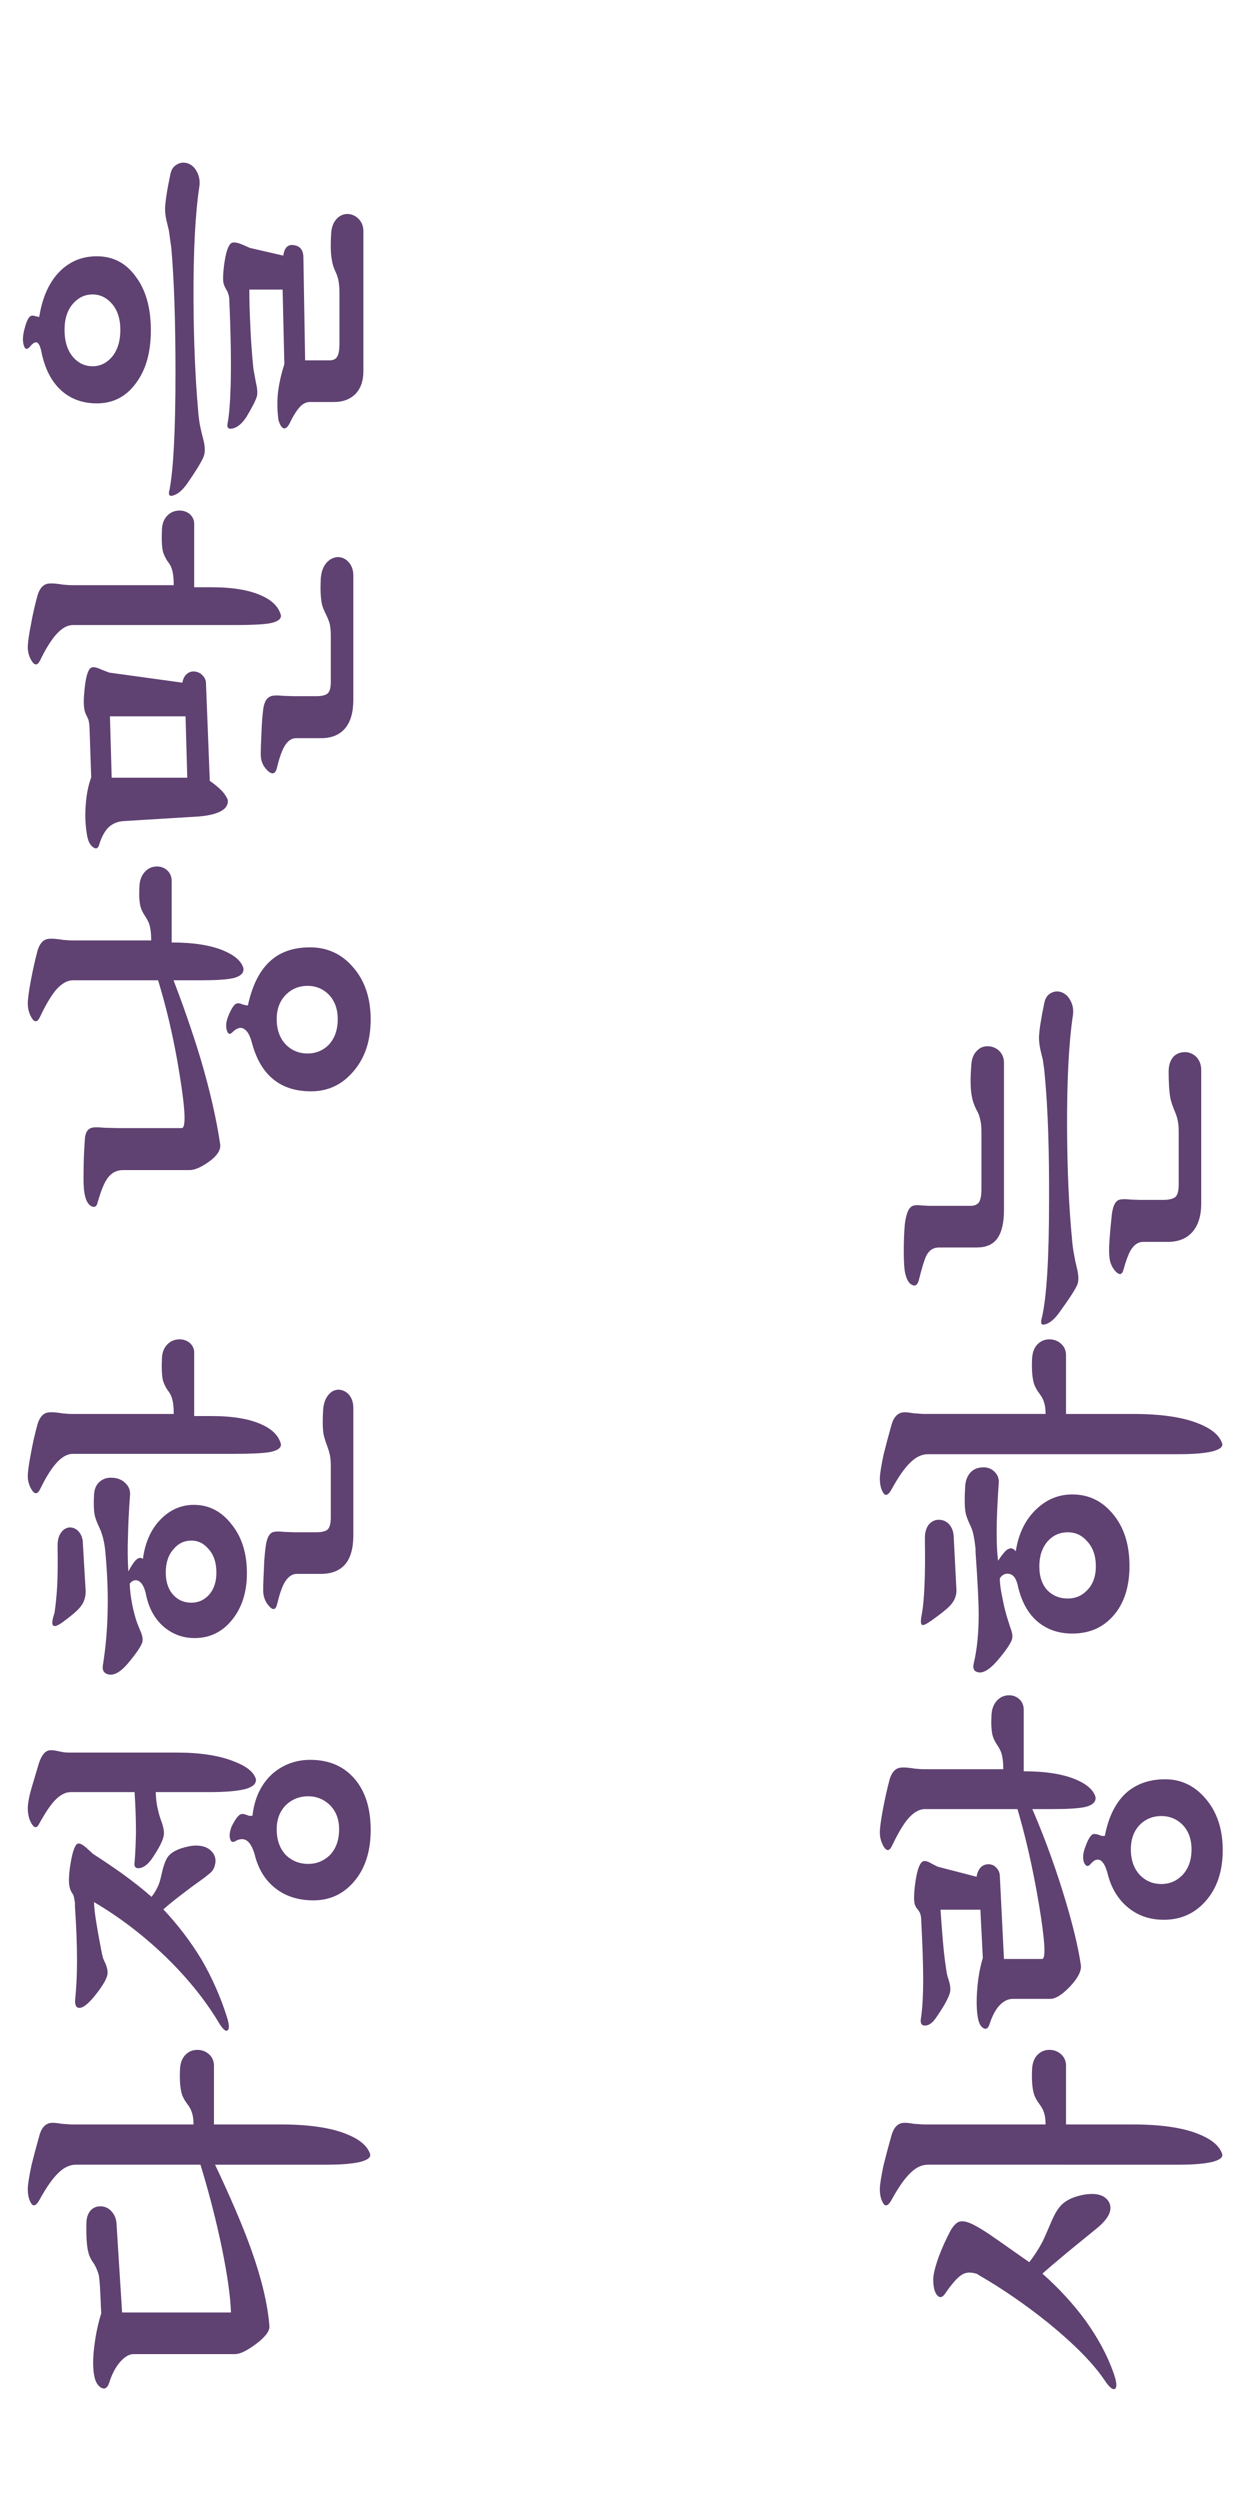 <?xml version="1.0" encoding="utf-8"?>
<!-- Generator: Adobe Illustrator 16.0.0, SVG Export Plug-In . SVG Version: 6.00 Build 0)  -->
<!DOCTYPE svg PUBLIC "-//W3C//DTD SVG 1.1//EN" "http://www.w3.org/Graphics/SVG/1.1/DTD/svg11.dtd">
<svg version="1.1" id="Layer_1" xmlns="http://www.w3.org/2000/svg" xmlns:xlink="http://www.w3.org/1999/xlink" x="0px" y="0px"
	 width="117px" height="235px" viewBox="0 0 117 235" enable-background="new 0 0 117 235" xml:space="preserve">
<g>
	<path fill="#5F4172" d="M5.547,204.185c-0.565,0.521-1.174,1.381-1.826,2.576c-0.326,0.587-0.599,0.685-0.815,0.293
		c-0.196-0.326-0.293-0.761-0.293-1.305c0-0.391,0.119-1.151,0.359-2.282c0.217-0.869,0.467-1.804,0.75-2.805
		c0.173-0.587,0.457-0.945,0.848-1.075c0.217-0.087,0.62-0.076,1.207,0.032l0.913,0.065H18.2c0-0.5-0.065-0.913-0.196-1.239
		c-0.065-0.195-0.196-0.424-0.391-0.685c-0.261-0.348-0.436-0.674-0.522-0.979c-0.152-0.543-0.207-1.293-0.163-2.25
		c0.021-0.608,0.196-1.076,0.522-1.402c0.304-0.304,0.673-0.456,1.108-0.456c0.413,0,0.771,0.13,1.076,0.391
		c0.326,0.283,0.489,0.652,0.489,1.109v5.511h6.293c2.652,0,4.716,0.305,6.195,0.913c1.195,0.479,1.924,1.087,2.185,1.826
		c0.13,0.325-0.175,0.587-0.913,0.782c-0.741,0.175-1.784,0.261-3.13,0.261H7.146C6.58,203.467,6.047,203.707,5.547,204.185z
		 M23.645,211.488c0.979,2.762,1.543,5.152,1.696,7.174c0.021,0.457-0.403,1.011-1.272,1.663c-0.848,0.631-1.5,0.945-1.957,0.945
		h-9.554c-0.413,0-0.837,0.251-1.271,0.75c-0.436,0.501-0.783,1.175-1.043,2.022c-0.175,0.456-0.436,0.576-0.783,0.358
		c-0.305-0.217-0.5-0.564-0.587-1.044c-0.152-0.717-0.152-1.673,0-2.869c0.13-1.064,0.347-2.087,0.652-3.065l-0.033-0.521
		c-0.022-0.608-0.044-1.087-0.065-1.435c-0.022-0.587-0.065-1.119-0.13-1.598c-0.087-0.305-0.185-0.565-0.293-0.783
		c-0.065-0.151-0.163-0.314-0.293-0.488c-0.218-0.326-0.358-0.652-0.424-0.979c-0.13-0.543-0.185-1.413-0.163-2.608
		c0-0.543,0.141-0.967,0.424-1.272c0.261-0.261,0.587-0.38,0.979-0.358c0.369,0.022,0.685,0.175,0.945,0.456
		c0.304,0.326,0.467,0.729,0.489,1.207l0.522,8.315h10.239c-0.044-1.456-0.326-3.468-0.848-6.033
		c-0.566-2.739-1.283-5.499-2.152-8.282h1.304C21.634,206.413,22.84,209.228,23.645,211.488z"/>
	<path fill="#5F4172" d="M5.156,169.229c-0.414,0.436-0.902,1.163-1.467,2.185c-0.218,0.436-0.457,0.436-0.717,0
		c-0.24-0.392-0.359-0.881-0.359-1.468c0-0.304,0.065-0.738,0.196-1.304c0.086-0.348,0.249-0.913,0.489-1.696l0.359-1.206
		c0.217-0.652,0.489-1.044,0.815-1.174c0.195-0.087,0.532-0.076,1.011,0.032c0.195,0.044,0.347,0.077,0.457,0.098
		c0.195,0.022,0.38,0.033,0.554,0.033h10.108c2.239,0,4.054,0.282,5.446,0.848c1.174,0.456,1.847,1.011,2.021,1.663
		c0.043,0.413-0.283,0.717-0.978,0.913c-0.739,0.195-1.87,0.293-3.391,0.293h-5.055c0.021,0.652,0.098,1.229,0.229,1.729
		c0.065,0.305,0.173,0.664,0.326,1.076c0.195,0.565,0.261,1,0.195,1.305c-0.087,0.479-0.457,1.195-1.108,2.151
		c-0.37,0.522-0.75,0.815-1.141,0.881c-0.392,0.065-0.555-0.119-0.489-0.555c0.065-0.717,0.108-1.651,0.13-2.804
		c0-1.218-0.044-2.479-0.13-3.783h-6C6.156,168.445,5.656,168.706,5.156,169.229z M6.917,178.163
		c-0.044-0.087-0.109-0.196-0.195-0.326c-0.109-0.195-0.175-0.392-0.196-0.587c-0.065-0.326-0.055-0.858,0.033-1.598
		c0.195-1.391,0.434-2.174,0.717-2.348c0.196-0.108,0.554,0.087,1.076,0.587l0.391,0.358c0.913,0.587,1.814,1.196,2.707,1.826
		c1.108,0.805,2.043,1.544,2.804,2.217c0.304-0.391,0.543-0.814,0.717-1.271c0.086-0.261,0.184-0.641,0.293-1.142
		c0.174-0.717,0.38-1.206,0.62-1.467c0.392-0.435,1.097-0.738,2.12-0.913c0.5-0.065,0.946-0.021,1.337,0.13
		c0.347,0.153,0.608,0.381,0.783,0.686c0.151,0.305,0.184,0.619,0.098,0.945c-0.065,0.348-0.24,0.631-0.521,0.848L19.21,176.5
		c-0.913,0.652-1.577,1.142-1.989,1.467c-0.696,0.522-1.316,1.022-1.858,1.5c1.391,1.479,2.597,3.065,3.619,4.761
		c0.979,1.696,1.761,3.469,2.348,5.315c0.239,0.739,0.261,1.174,0.065,1.305c-0.195,0.13-0.511-0.185-0.945-0.946
		c-1.283-2.087-2.924-4.097-4.924-6.032c-2.087-1.999-4.316-3.695-6.685-5.087c0.021,0.566,0.098,1.229,0.229,1.989
		c0.065,0.436,0.173,1.055,0.326,1.858l0.13,0.686c0.043,0.239,0.098,0.479,0.163,0.717c0.043,0.131,0.119,0.305,0.228,0.521
		c0.196,0.479,0.25,0.859,0.163,1.142c-0.109,0.436-0.521,1.099-1.239,1.989c-0.587,0.696-1.043,1.043-1.369,1.043
		c-0.326,0-0.457-0.293-0.392-0.88c0.108-1.108,0.163-2.315,0.163-3.62c0-1.435-0.065-3.118-0.196-5.054v-0.358
		C7.003,178.554,6.96,178.338,6.917,178.163z M22.569,170.565c0.131-0.087,0.315-0.087,0.555,0c0.108,0.044,0.195,0.076,0.261,0.098
		c0.108,0.021,0.228,0.021,0.359,0c0.195-1.695,0.836-3.021,1.924-3.979c0.999-0.848,2.173-1.271,3.521-1.271
		c1.738,0,3.119,0.587,4.141,1.761c1.021,1.174,1.533,2.783,1.533,4.826c0,2.044-0.533,3.674-1.598,4.892
		c-1.001,1.152-2.262,1.728-3.783,1.728c-1.37,0-2.522-0.347-3.457-1.043c-1.043-0.761-1.74-1.869-2.087-3.326
		c-0.195-0.63-0.435-1.044-0.717-1.239c-0.283-0.195-0.62-0.195-1.011,0c-0.283,0.195-0.468,0.152-0.554-0.131
		c-0.109-0.304-0.065-0.705,0.13-1.206C22.09,171.065,22.352,170.695,22.569,170.565z M26.938,174.413
		c0.565,0.521,1.25,0.782,2.054,0.782c0.761,0,1.423-0.261,1.989-0.782c0.608-0.608,0.913-1.435,0.913-2.479
		c0-0.956-0.305-1.729-0.913-2.315c-0.566-0.521-1.229-0.782-1.989-0.782c-0.805,0-1.489,0.261-2.054,0.782
		c-0.609,0.587-0.913,1.359-0.913,2.315C26.025,172.979,26.33,173.805,26.938,174.413z"/>
	<path fill="#5F4172" d="M5.287,137.533c-0.5,0.565-1.011,1.392-1.533,2.478c-0.24,0.457-0.5,0.457-0.782,0
		c-0.24-0.391-0.359-0.814-0.359-1.271c0-0.412,0.098-1.119,0.293-2.119c0.151-0.869,0.359-1.782,0.62-2.739
		c0.173-0.587,0.445-0.945,0.815-1.076c0.239-0.086,0.663-0.086,1.272,0c0.239,0.044,0.424,0.065,0.554,0.065
		c0.196,0.021,0.392,0.032,0.587,0.032h9.587c0-0.673-0.065-1.194-0.196-1.564c-0.065-0.217-0.195-0.445-0.391-0.686
		c-0.196-0.304-0.337-0.598-0.424-0.88c-0.109-0.457-0.142-1.163-0.098-2.12c0.021-0.543,0.195-0.978,0.521-1.304
		c0.282-0.282,0.63-0.435,1.043-0.457c0.369-0.021,0.706,0.077,1.011,0.294c0.304,0.261,0.457,0.576,0.457,0.945v5.968h1.63
		c2.022,0,3.608,0.272,4.761,0.814c0.957,0.436,1.543,1.033,1.761,1.794c0.065,0.37-0.283,0.631-1.043,0.782
		c-0.652,0.109-1.75,0.163-3.293,0.163H6.852C6.33,136.652,5.809,136.946,5.287,137.533z M5.743,144.055
		c0.217-0.304,0.489-0.467,0.815-0.489c0.326,0,0.608,0.131,0.848,0.392c0.261,0.305,0.391,0.696,0.391,1.174l0.261,4.435
		c0,0.587-0.175,1.088-0.522,1.5c-0.283,0.348-0.859,0.837-1.728,1.468c-0.479,0.325-0.762,0.391-0.848,0.195
		c-0.087-0.174-0.032-0.543,0.163-1.108c0.108-0.674,0.196-1.554,0.261-2.642c0.043-1.044,0.054-2.141,0.033-3.293v-0.262
		C5.395,144.837,5.503,144.381,5.743,144.055z M9.591,144.218c-0.065-0.217-0.174-0.489-0.326-0.815
		c-0.174-0.369-0.293-0.695-0.358-0.979c-0.087-0.456-0.109-1.086-0.065-1.891c0.021-0.587,0.217-1.021,0.587-1.305
		c0.326-0.261,0.718-0.369,1.174-0.326c0.457,0.022,0.836,0.175,1.141,0.457c0.347,0.305,0.51,0.674,0.489,1.108
		c-0.109,1.5-0.175,2.805-0.196,3.913c-0.044,1.174-0.033,2.282,0.033,3.326c0.282-0.522,0.51-0.869,0.685-1.044
		c0.261-0.261,0.489-0.304,0.685-0.13c0.216-1.631,0.815-2.913,1.793-3.848c0.869-0.826,1.869-1.239,3-1.239
		c1.391,0,2.554,0.587,3.489,1.761c1,1.195,1.5,2.75,1.5,4.663c0,1.805-0.479,3.282-1.435,4.435
		c-0.913,1.108-2.077,1.663-3.489,1.663c-1.065,0-2.011-0.337-2.837-1.011c-0.913-0.761-1.5-1.837-1.761-3.229
		c-0.153-0.608-0.381-0.989-0.685-1.142c-0.283-0.13-0.554-0.043-0.815,0.261c0.021,0.632,0.098,1.272,0.228,1.924
		c0.13,0.675,0.293,1.283,0.489,1.826l0.293,0.718c0.196,0.436,0.25,0.794,0.163,1.076c-0.13,0.392-0.587,1.055-1.37,1.989
		c-0.674,0.782-1.271,1.12-1.793,1.011c-0.457-0.108-0.631-0.424-0.521-0.946c0.239-1.521,0.379-3.053,0.424-4.598
		c0.065-1.912-0.012-3.988-0.229-6.228C9.819,145.077,9.721,144.609,9.591,144.218z M16.341,149.957
		c0.435,0.456,0.989,0.685,1.663,0.685c0.63,0,1.163-0.229,1.598-0.685c0.5-0.522,0.75-1.239,0.75-2.152
		c0-0.935-0.25-1.674-0.75-2.218c-0.435-0.521-0.968-0.782-1.598-0.782c-0.674,0-1.229,0.261-1.663,0.782
		c-0.5,0.544-0.75,1.283-0.75,2.218C15.591,148.718,15.84,149.435,16.341,149.957z M26.743,148.783
		c-0.24,0.435-0.468,1.108-0.685,2.021c-0.13,0.521-0.381,0.576-0.75,0.163c-0.37-0.412-0.554-0.901-0.554-1.468
		c0-0.543,0.021-1.206,0.065-1.989c0.021-0.76,0.076-1.455,0.163-2.087c0.086-0.738,0.282-1.194,0.587-1.369
		c0.196-0.108,0.587-0.131,1.174-0.065l0.913,0.033h2.087c0.522,0,0.88-0.087,1.076-0.262c0.196-0.195,0.293-0.575,0.293-1.141
		v-4.892c0-0.456-0.044-0.836-0.13-1.142c-0.044-0.195-0.121-0.434-0.228-0.717c-0.153-0.412-0.261-0.771-0.326-1.076
		c-0.087-0.565-0.098-1.337-0.033-2.315c0.043-0.587,0.217-1.054,0.522-1.402c0.261-0.304,0.575-0.456,0.945-0.456
		c0.368,0.022,0.685,0.175,0.946,0.456c0.282,0.326,0.424,0.75,0.424,1.272v11.967c0,1.218-0.261,2.131-0.783,2.739
		c-0.521,0.587-1.271,0.88-2.25,0.88h-2.282C27.46,147.935,27.069,148.218,26.743,148.783z"/>
	<path fill="#5F4172" d="M5.287,93.023c-0.479,0.565-0.99,1.424-1.533,2.576c-0.24,0.501-0.5,0.522-0.782,0.065
		c-0.24-0.413-0.359-0.858-0.359-1.337c0-0.413,0.098-1.142,0.293-2.185c0.174-0.935,0.38-1.859,0.62-2.772
		c0.173-0.587,0.445-0.946,0.815-1.076c0.239-0.086,0.663-0.086,1.272,0c0.239,0.044,0.424,0.065,0.554,0.065
		c0.196,0.022,0.392,0.033,0.587,0.033h7.467c0-0.652-0.065-1.174-0.195-1.565c-0.087-0.239-0.229-0.5-0.424-0.783
		c-0.195-0.304-0.326-0.587-0.391-0.848c-0.109-0.435-0.142-1.054-0.098-1.859c0.021-0.587,0.195-1.054,0.521-1.402
		c0.282-0.304,0.63-0.467,1.043-0.489c0.392-0.021,0.728,0.087,1.011,0.326c0.304,0.261,0.457,0.609,0.457,1.043v5.771
		c2.065,0,3.706,0.261,4.924,0.783c1.021,0.436,1.631,0.978,1.826,1.63c0.065,0.457-0.261,0.772-0.978,0.946
		c-0.609,0.13-1.609,0.196-3,0.196H6.852C6.33,92.143,5.809,92.436,5.287,93.023z M18.884,99.577
		c0.869,2.957,1.478,5.62,1.826,7.989c0.065,0.544-0.305,1.098-1.109,1.663c-0.717,0.5-1.304,0.75-1.761,0.75H11.58
		c-0.631,0-1.131,0.272-1.5,0.815c-0.305,0.435-0.609,1.196-0.913,2.282c-0.087,0.348-0.283,0.446-0.587,0.293
		c-0.326-0.173-0.544-0.608-0.652-1.304c-0.065-0.413-0.087-1.109-0.065-2.087c0-0.848,0.043-1.869,0.13-3.065
		c0.065-0.478,0.25-0.771,0.554-0.881c0.196-0.086,0.608-0.098,1.239-0.032l1.272,0.032h6.032c0.413,0,0.347-1.673-0.196-5.021
		c-0.543-3.412-1.293-6.608-2.25-9.587h1.402C17.156,94.273,18.102,96.99,18.884,99.577z M22.178,94.36
		c0.151-0.086,0.347-0.076,0.587,0.032c0.108,0.044,0.196,0.065,0.261,0.065c0.086,0.044,0.185,0.055,0.293,0.033
		c0.413-1.913,1.13-3.314,2.152-4.207c0.934-0.826,2.163-1.239,3.685-1.239c1.63,0,2.977,0.62,4.043,1.859
		c1.109,1.261,1.663,2.902,1.663,4.924c0,2.043-0.566,3.696-1.696,4.957c-1.043,1.196-2.348,1.793-3.913,1.793
		c-1.37,0-2.5-0.337-3.392-1.011c-1-0.738-1.717-1.902-2.152-3.489c-0.175-0.695-0.414-1.142-0.717-1.337
		c-0.326-0.239-0.707-0.141-1.142,0.293c-0.24,0.24-0.413,0.174-0.521-0.196c-0.109-0.369-0.065-0.804,0.13-1.304
		C21.721,94.881,21.96,94.49,22.178,94.36z M26.938,98.24c0.543,0.521,1.207,0.782,1.989,0.782c0.76,0,1.413-0.261,1.957-0.782
		c0.587-0.608,0.88-1.423,0.88-2.446c0-0.978-0.293-1.761-0.88-2.348c-0.544-0.522-1.196-0.783-1.957-0.783
		c-0.783,0-1.446,0.261-1.989,0.783c-0.609,0.587-0.913,1.37-0.913,2.348C26.025,96.817,26.33,97.632,26.938,98.24z"/>
	<path fill="#5F4172" d="M5.287,59.632c-0.5,0.565-1.011,1.392-1.533,2.478c-0.24,0.457-0.5,0.457-0.782,0
		c-0.24-0.391-0.359-0.815-0.359-1.271c0-0.413,0.098-1.119,0.293-2.12c0.151-0.869,0.359-1.782,0.62-2.739
		c0.173-0.587,0.445-0.946,0.815-1.076c0.239-0.087,0.663-0.087,1.272,0c0.239,0.043,0.424,0.065,0.554,0.065
		c0.196,0.022,0.392,0.033,0.587,0.033h9.587c0-0.674-0.065-1.195-0.196-1.565c-0.065-0.217-0.195-0.446-0.391-0.685
		c-0.196-0.304-0.337-0.598-0.424-0.88c-0.109-0.457-0.142-1.163-0.098-2.12c0.021-0.543,0.195-0.978,0.521-1.304
		c0.282-0.283,0.63-0.435,1.043-0.457c0.369-0.021,0.706,0.076,1.011,0.293c0.304,0.261,0.457,0.577,0.457,0.946v5.967h1.63
		c2.022,0,3.608,0.272,4.761,0.815c0.957,0.435,1.543,1.033,1.761,1.793c0.065,0.37-0.283,0.631-1.043,0.783
		c-0.652,0.109-1.75,0.163-3.293,0.163H6.852C6.33,58.752,5.809,59.045,5.287,59.632z M8.319,67.654
		c-0.044-0.108-0.098-0.228-0.163-0.358c-0.13-0.239-0.207-0.467-0.229-0.685c-0.065-0.348-0.065-0.869,0-1.565
		c0.108-1.261,0.304-2.011,0.587-2.25c0.173-0.152,0.532-0.098,1.076,0.163l0.685,0.261l6.88,0.946
		c0.065-0.392,0.217-0.674,0.457-0.848c0.216-0.173,0.467-0.239,0.75-0.195c0.282,0.043,0.51,0.163,0.685,0.358
		c0.217,0.218,0.326,0.468,0.326,0.75l0.358,9.163c0.457,0.326,0.804,0.609,1.043,0.848c0.304,0.305,0.522,0.62,0.652,0.946
		c0.043,0.457-0.185,0.815-0.685,1.076c-0.501,0.261-1.229,0.424-2.185,0.489l-6.945,0.424c-0.566,0.043-1.033,0.239-1.402,0.587
		c-0.37,0.37-0.664,0.913-0.88,1.63c-0.109,0.37-0.305,0.446-0.587,0.228c-0.305-0.217-0.5-0.652-0.587-1.304
		c-0.13-0.826-0.163-1.685-0.098-2.576c0.065-1.021,0.239-1.913,0.521-2.674l-0.163-4.793C8.395,68.035,8.362,67.828,8.319,67.654z
		 M10.504,73.1h7.109l-0.163-5.771h-7.109L10.504,73.1z M26.71,70.23c-0.24,0.435-0.468,1.109-0.685,2.022
		c-0.152,0.521-0.446,0.576-0.88,0.163c-0.413-0.413-0.62-0.902-0.62-1.468c0-0.543,0.021-1.217,0.065-2.021
		c0.021-0.761,0.076-1.511,0.163-2.25c0.086-0.652,0.304-1.054,0.652-1.207c0.217-0.108,0.63-0.13,1.239-0.065l0.946,0.032h2.152
		c0.522,0,0.88-0.087,1.076-0.261s0.293-0.532,0.293-1.076v-4.402c0-0.457-0.044-0.848-0.13-1.174
		c-0.065-0.195-0.163-0.434-0.293-0.717c-0.218-0.413-0.359-0.771-0.424-1.076c-0.109-0.565-0.142-1.337-0.098-2.315
		c0.043-0.652,0.228-1.163,0.554-1.533c0.303-0.326,0.652-0.5,1.043-0.521c0.391,0,0.727,0.152,1.011,0.457
		c0.303,0.326,0.457,0.75,0.457,1.271v11.674c0,1.196-0.261,2.098-0.783,2.707c-0.521,0.609-1.271,0.913-2.25,0.913h-2.348
		C27.395,69.382,27.014,69.665,26.71,70.23z"/>
	<path fill="#5F4172" d="M12.754,36.057c-0.913,1.239-2.131,1.858-3.652,1.858c-1.283,0-2.37-0.38-3.261-1.141
		c-0.978-0.848-1.63-2.097-1.956-3.75c-0.109-0.521-0.261-0.804-0.457-0.848c-0.175-0.021-0.381,0.12-0.62,0.424
		c-0.283,0.305-0.479,0.239-0.587-0.196c-0.109-0.413-0.077-0.923,0.098-1.532c0.151-0.609,0.326-0.989,0.521-1.142
		c0.131-0.087,0.304-0.087,0.522,0l0.326,0.065c0.304-1.913,0.978-3.369,2.021-4.37c0.934-0.891,2.065-1.337,3.392-1.337
		c1.521,0,2.739,0.63,3.652,1.891c0.956,1.261,1.435,2.946,1.435,5.055S13.71,34.817,12.754,36.057z M6.884,33.578
		c0.5,0.565,1.109,0.848,1.826,0.848c0.695,0,1.293-0.283,1.793-0.848c0.543-0.63,0.815-1.489,0.815-2.576
		c0-1.043-0.272-1.869-0.815-2.479c-0.5-0.565-1.098-0.848-1.793-0.848c-0.717,0-1.326,0.283-1.826,0.848
		c-0.543,0.609-0.815,1.435-0.815,2.479C6.069,32.089,6.341,32.948,6.884,33.578z M15.884,21.676
		c-0.044-0.173-0.098-0.402-0.163-0.685c-0.13-0.478-0.195-0.935-0.195-1.37c0.021-0.695,0.184-1.761,0.489-3.196
		c0.086-0.478,0.304-0.804,0.652-0.978c0.304-0.174,0.63-0.206,0.978-0.098c0.37,0.13,0.652,0.38,0.848,0.75
		c0.239,0.413,0.326,0.88,0.261,1.402c-0.391,2.565-0.576,6.142-0.554,10.728c0.021,3.826,0.163,7.239,0.424,10.239
		c0.043,0.63,0.119,1.207,0.228,1.728c0.065,0.305,0.152,0.664,0.261,1.076c0.173,0.674,0.195,1.196,0.065,1.565
		c-0.13,0.414-0.652,1.283-1.565,2.609c-0.436,0.609-0.859,0.978-1.272,1.109c-0.413,0.152-0.544-0.033-0.391-0.555
		c0.369-1.956,0.554-5.619,0.554-10.989c0-4.826-0.13-8.728-0.391-11.707l-0.098-0.685C15.971,22.274,15.928,21.959,15.884,21.676z
		 M21.428,27.513c-0.022-0.087-0.077-0.196-0.163-0.326c-0.13-0.217-0.218-0.434-0.261-0.652c-0.044-0.348-0.022-0.87,0.065-1.565
		c0.152-1.195,0.38-1.902,0.685-2.12c0.217-0.13,0.63-0.054,1.239,0.229l0.521,0.228l3.13,0.718
		c0.108-0.761,0.445-1.087,1.011-0.979c0.587,0.087,0.88,0.479,0.88,1.174l0.163,9.652h2.283c0.347,0,0.587-0.108,0.717-0.326
		c0.152-0.217,0.229-0.641,0.229-1.272v-4.728c0-0.543-0.044-0.989-0.13-1.337c-0.044-0.196-0.13-0.435-0.261-0.717
		c-0.174-0.37-0.284-0.728-0.326-1.076c-0.109-0.543-0.131-1.348-0.065-2.413c0.021-0.608,0.196-1.086,0.522-1.435
		c0.282-0.304,0.629-0.457,1.043-0.457c0.391,0.022,0.727,0.174,1.011,0.457c0.303,0.304,0.457,0.696,0.457,1.174v13.141
		c0,0.935-0.261,1.663-0.783,2.185c-0.5,0.479-1.153,0.717-1.957,0.717h-2.283c-0.413,0-0.782,0.218-1.108,0.652
		c-0.24,0.283-0.511,0.739-0.815,1.37c-0.174,0.326-0.348,0.479-0.521,0.457c-0.196-0.021-0.37-0.283-0.522-0.783
		c-0.109-0.804-0.13-1.598-0.065-2.38c0.086-0.891,0.293-1.848,0.619-2.87L26.58,27.22h-3.13c0,1.087,0.032,2.239,0.098,3.457
		c0.021,0.717,0.086,1.739,0.196,3.065l0.098,0.979l0.228,1.239c0.13,0.543,0.163,0.968,0.098,1.271
		c-0.109,0.392-0.446,1.055-1.011,1.989c-0.392,0.587-0.805,0.935-1.239,1.043c-0.414,0.109-0.587-0.033-0.522-0.424
		c0.152-0.783,0.25-1.946,0.293-3.489c0.065-2.108,0.021-4.88-0.13-8.315C21.536,27.839,21.493,27.666,21.428,27.513z"/>
	<path fill="#5F4172" d="M85.686,204.185c-0.565,0.521-1.174,1.381-1.826,2.576c-0.326,0.587-0.598,0.685-0.815,0.293
		c-0.195-0.326-0.294-0.761-0.294-1.305c0-0.391,0.12-1.151,0.359-2.282c0.218-0.869,0.468-1.804,0.75-2.805
		c0.174-0.587,0.456-0.945,0.848-1.075c0.218-0.087,0.619-0.076,1.206,0.032l0.913,0.065h11.511c0-0.5-0.065-0.913-0.195-1.239
		c-0.065-0.195-0.195-0.424-0.392-0.685c-0.261-0.348-0.435-0.674-0.521-0.979c-0.151-0.543-0.206-1.293-0.163-2.25
		c0.022-0.608,0.195-1.076,0.521-1.402c0.306-0.304,0.675-0.456,1.109-0.456c0.413,0,0.771,0.13,1.075,0.391
		c0.326,0.283,0.489,0.652,0.489,1.109v5.511h6.294c2.652,0,4.717,0.305,6.195,0.913c1.195,0.479,1.924,1.087,2.185,1.826
		c0.131,0.325-0.175,0.587-0.913,0.782c-0.739,0.175-1.782,0.261-3.13,0.261H87.283C86.718,203.467,86.186,203.707,85.686,204.185z
		 M90.479,213.804c-0.412,0.239-0.945,0.837-1.598,1.793c-0.261,0.371-0.511,0.414-0.75,0.131c-0.239-0.282-0.358-0.782-0.358-1.5
		c0-0.435,0.174-1.142,0.521-2.119c0.326-0.869,0.707-1.706,1.142-2.511c0.239-0.392,0.479-0.641,0.717-0.75
		c0.261-0.108,0.609-0.076,1.044,0.098c0.436,0.174,1.043,0.521,1.826,1.043c0.543,0.37,1.555,1.076,3.032,2.12l0.75,0.521
		c0.456-0.587,0.859-1.207,1.206-1.858c0.196-0.392,0.436-0.924,0.718-1.599c0.37-0.912,0.718-1.532,1.043-1.858
		c0.479-0.521,1.229-0.869,2.25-1.043c1.153-0.174,1.914,0.064,2.283,0.717c0.37,0.718-0.021,1.544-1.174,2.479
		c-0.826,0.674-1.706,1.392-2.642,2.152c-1.151,0.957-1.967,1.652-2.445,2.087c1.565,1.392,2.913,2.858,4.043,4.402
		c1.174,1.63,2.055,3.271,2.642,4.924c0.305,0.869,0.348,1.369,0.13,1.5c-0.216,0.13-0.564-0.174-1.043-0.913
		c-1.064-1.544-2.793-3.294-5.185-5.25c-2.195-1.761-4.391-3.271-6.587-4.533l-0.131-0.098
		C91.326,213.543,90.849,213.564,90.479,213.804z"/>
	<path fill="#5F4172" d="M85.424,170.924c-0.478,0.565-0.988,1.424-1.532,2.576c-0.238,0.501-0.5,0.521-0.782,0.065
		c-0.239-0.413-0.359-0.858-0.359-1.337c0-0.413,0.099-1.142,0.294-2.186c0.175-0.934,0.381-1.858,0.619-2.771
		c0.175-0.587,0.446-0.945,0.815-1.076c0.24-0.086,0.664-0.086,1.271,0c0.24,0.045,0.424,0.065,0.555,0.065
		c0.195,0.022,0.392,0.032,0.587,0.032h7.468c0-0.651-0.065-1.174-0.196-1.564c-0.086-0.239-0.228-0.5-0.424-0.783
		c-0.195-0.304-0.326-0.587-0.392-0.848c-0.107-0.435-0.141-1.054-0.098-1.858c0.022-0.587,0.196-1.054,0.522-1.402
		c0.282-0.304,0.631-0.467,1.043-0.489c0.392-0.021,0.729,0.088,1.011,0.326c0.305,0.261,0.457,0.609,0.457,1.044v5.771
		c2.065,0,3.706,0.261,4.924,0.782c1.022,0.436,1.63,0.979,1.826,1.631c0.064,0.456-0.262,0.771-0.979,0.945
		c-0.608,0.131-1.608,0.195-3,0.195H86.989C86.468,170.043,85.946,170.337,85.424,170.924z M99.968,177.837
		c0.87,2.804,1.435,5.108,1.695,6.913c0.044,0.544-0.304,1.206-1.043,1.989c-0.739,0.761-1.348,1.141-1.826,1.141h-3.521
		c-0.479,0-0.913,0.218-1.305,0.652c-0.348,0.392-0.641,0.945-0.881,1.663c-0.13,0.456-0.336,0.599-0.619,0.424
		c-0.261-0.151-0.435-0.521-0.521-1.108c-0.108-0.695-0.119-1.565-0.033-2.608c0.088-1.065,0.261-2.022,0.522-2.87l-0.229-4.532
		h-3.75c0.065,0.979,0.13,1.848,0.195,2.608c0.088,1.108,0.196,2.076,0.326,2.902c0.022,0.195,0.055,0.392,0.098,0.587
		c0.022,0.109,0.065,0.261,0.131,0.456c0.175,0.522,0.218,0.946,0.13,1.272c-0.151,0.521-0.597,1.315-1.337,2.38
		c-0.326,0.457-0.662,0.685-1.011,0.685c-0.347,0-0.467-0.261-0.358-0.782c0.131-0.956,0.195-2.13,0.195-3.521
		c0-1.391-0.064-3.326-0.195-5.805c-0.021-0.217-0.065-0.392-0.131-0.521c-0.043-0.086-0.108-0.185-0.195-0.294
		c-0.151-0.173-0.249-0.358-0.293-0.554c-0.065-0.348-0.054-0.892,0.032-1.631c0.152-1.282,0.381-2.043,0.685-2.282
		c0.175-0.151,0.489-0.087,0.945,0.195l0.522,0.261l1.761,0.457l1.891,0.489c0.065-0.413,0.218-0.729,0.457-0.946
		c0.218-0.173,0.468-0.249,0.75-0.228c0.261,0.021,0.479,0.13,0.652,0.326c0.195,0.195,0.305,0.435,0.326,0.717l0.391,7.858h3.587
		c0.37,0,0.272-1.706-0.293-5.119c-0.587-3.5-1.325-6.706-2.218-9.619h1.305C97.979,172.021,99.033,174.837,99.968,177.837z
		 M102.739,172.424c0.131-0.065,0.326-0.054,0.587,0.032c0.109,0.045,0.195,0.077,0.261,0.099c0.109,0.021,0.218,0.021,0.326,0
		c0.349-1.826,1.044-3.196,2.087-4.109c0.957-0.804,2.152-1.206,3.587-1.206c1.478,0,2.728,0.587,3.75,1.761
		c1.108,1.261,1.663,2.892,1.663,4.892c0,2.021-0.555,3.642-1.663,4.858c-1.022,1.131-2.315,1.695-3.88,1.695
		c-1.326,0-2.457-0.392-3.392-1.174s-1.565-1.837-1.892-3.163c-0.174-0.652-0.391-1.064-0.652-1.239
		c-0.281-0.173-0.587-0.075-0.913,0.294c-0.261,0.326-0.478,0.293-0.651-0.098c-0.152-0.392-0.108-0.892,0.13-1.5
		C102.305,172.957,102.522,172.576,102.739,172.424z M107.239,176.271c0.544,0.544,1.206,0.815,1.989,0.815
		c0.762,0,1.413-0.271,1.956-0.815c0.587-0.608,0.881-1.423,0.881-2.445c0-0.979-0.294-1.761-0.881-2.348
		c-0.543-0.522-1.194-0.783-1.956-0.783c-0.783,0-1.445,0.261-1.989,0.783c-0.587,0.587-0.881,1.369-0.881,2.348
		C106.358,174.849,106.652,175.663,107.239,176.271z"/>
	<path fill="#5F4172" d="M85.686,137.402c-0.565,0.521-1.174,1.381-1.826,2.576c-0.326,0.587-0.598,0.685-0.815,0.294
		c-0.195-0.326-0.294-0.761-0.294-1.305c0-0.392,0.12-1.151,0.359-2.282c0.218-0.869,0.468-1.805,0.75-2.805
		c0.174-0.587,0.456-0.945,0.848-1.076c0.218-0.086,0.619-0.075,1.206,0.033l0.913,0.064h11.511c0-0.499-0.065-0.913-0.195-1.239
		c-0.065-0.195-0.195-0.424-0.392-0.685c-0.261-0.347-0.435-0.673-0.521-0.979c-0.151-0.542-0.206-1.292-0.163-2.249
		c0.022-0.608,0.195-1.076,0.521-1.402c0.306-0.305,0.675-0.457,1.109-0.457c0.413,0,0.771,0.131,1.075,0.392
		c0.326,0.283,0.489,0.652,0.489,1.108v5.511h6.294c2.652,0,4.717,0.306,6.195,0.913c1.195,0.479,1.924,1.088,2.185,1.826
		c0.131,0.326-0.175,0.587-0.913,0.782c-0.739,0.175-1.782,0.262-3.13,0.262H87.283C86.718,136.686,86.186,136.925,85.686,137.402z
		 M87.349,143.305c0.261-0.304,0.576-0.457,0.945-0.457c0.37,0,0.685,0.131,0.945,0.392c0.283,0.305,0.436,0.696,0.457,1.174
		l0.261,5.087c0,0.521-0.206,1.001-0.62,1.435c-0.261,0.283-0.814,0.729-1.663,1.337l-0.293,0.196
		c-0.412,0.282-0.652,0.348-0.718,0.195c-0.086-0.13-0.064-0.5,0.065-1.108c0.109-0.674,0.186-1.576,0.229-2.707
		c0.044-1.086,0.055-2.391,0.032-3.912v-0.262C86.969,144.109,87.087,143.652,87.349,143.305z M91.489,143.989
		c-0.065-0.238-0.174-0.51-0.326-0.815c-0.173-0.369-0.293-0.717-0.358-1.043c-0.086-0.521-0.098-1.305-0.032-2.348
		c0.021-0.587,0.195-1.055,0.521-1.402c0.305-0.304,0.685-0.457,1.142-0.457c0.413-0.021,0.761,0.099,1.043,0.359
		c0.326,0.282,0.479,0.642,0.457,1.076c-0.108,1.544-0.174,2.901-0.196,4.076c-0.021,1.304,0.022,2.392,0.131,3.261
		c0.348-0.522,0.619-0.858,0.815-1.011c0.325-0.239,0.608-0.196,0.848,0.13c0.261-1.695,0.924-3.032,1.988-4.011
		c0.958-0.891,2.066-1.337,3.326-1.337c1.522,0,2.783,0.599,3.783,1.793c1.065,1.239,1.598,2.882,1.598,4.924
		c0,1.957-0.5,3.512-1.5,4.663c-0.979,1.131-2.271,1.696-3.881,1.696c-1.217,0-2.26-0.337-3.13-1.011
		c-0.999-0.783-1.674-1.989-2.021-3.62c-0.152-0.587-0.413-0.913-0.783-0.979c-0.369-0.064-0.662,0.077-0.88,0.425
		c0,0.5,0.087,1.141,0.261,1.924c0.13,0.696,0.293,1.348,0.489,1.956l0.228,0.718c0.196,0.479,0.251,0.859,0.163,1.141
		c-0.151,0.436-0.607,1.099-1.369,1.989c-0.695,0.805-1.282,1.174-1.761,1.108c-0.435-0.064-0.587-0.358-0.457-0.88
		c0.306-1.282,0.457-2.805,0.457-4.565c0-1.13-0.098-3.086-0.294-5.869v-0.294C91.686,144.936,91.599,144.402,91.489,143.989z
		 M98.565,149.533c0.501,0.479,1.12,0.717,1.858,0.717c0.718,0,1.316-0.249,1.794-0.75c0.565-0.543,0.848-1.304,0.848-2.282
		c0-0.999-0.282-1.794-0.848-2.381c-0.478-0.543-1.076-0.814-1.794-0.814c-0.738,0-1.357,0.271-1.858,0.814
		c-0.543,0.609-0.815,1.402-0.815,2.381C97.75,148.218,98.022,148.99,98.565,149.533z"/>
	<path fill="#5F4172" d="M87.12,118.033c-0.174,0.349-0.412,1.131-0.718,2.348c-0.13,0.413-0.336,0.544-0.619,0.392
		c-0.282-0.131-0.489-0.457-0.62-0.979c-0.108-0.369-0.163-1.097-0.163-2.185c0-0.913,0.033-1.761,0.099-2.543
		c0.109-0.869,0.305-1.413,0.587-1.63c0.174-0.151,0.511-0.196,1.011-0.13l0.685,0.033h3.913c0.326,0,0.576-0.098,0.75-0.293
		c0.175-0.239,0.261-0.663,0.261-1.272v-5.413c0-0.521-0.054-0.956-0.163-1.304c-0.043-0.217-0.151-0.478-0.326-0.783
		c-0.217-0.435-0.358-0.858-0.424-1.271c-0.131-0.695-0.141-1.696-0.032-3c0.044-0.543,0.228-0.967,0.554-1.272
		c0.283-0.282,0.632-0.412,1.044-0.391c0.391,0.022,0.729,0.163,1.011,0.424c0.305,0.305,0.456,0.685,0.456,1.142v13.826
		c0,1.218-0.217,2.12-0.651,2.707c-0.413,0.544-1.044,0.815-1.892,0.815h-3.555C87.783,117.25,87.381,117.512,87.12,118.033z
		 M98.076,99.577c-0.043-0.152-0.098-0.369-0.163-0.652c-0.13-0.5-0.195-0.967-0.195-1.402c0.021-0.673,0.185-1.739,0.489-3.195
		c0.087-0.478,0.293-0.804,0.619-0.979c0.305-0.173,0.631-0.206,0.979-0.098c0.37,0.13,0.652,0.381,0.848,0.75
		c0.24,0.414,0.326,0.88,0.261,1.402c-0.392,2.587-0.575,6.163-0.554,10.728c0.021,3.913,0.174,7.326,0.456,10.239
		c0.044,0.609,0.12,1.174,0.229,1.695c0.044,0.283,0.119,0.642,0.228,1.076c0.175,0.696,0.196,1.219,0.065,1.565
		c-0.151,0.413-0.717,1.294-1.695,2.642c-0.435,0.608-0.858,0.978-1.271,1.108c-0.413,0.152-0.543-0.032-0.392-0.555
		c0.456-1.934,0.685-5.597,0.685-10.989c0.022-4.782-0.108-8.684-0.392-11.706l-0.064-0.685
		C98.164,100.196,98.12,99.882,98.076,99.577z M106.326,117.544c-0.217,0.392-0.435,0.979-0.652,1.761
		c-0.13,0.522-0.38,0.587-0.75,0.196c-0.347-0.369-0.543-0.837-0.587-1.402c-0.043-0.392-0.032-0.989,0.033-1.793
		c0.044-0.608,0.109-1.315,0.195-2.12c0.087-0.739,0.283-1.195,0.587-1.37c0.218-0.108,0.609-0.13,1.174-0.065l0.913,0.032h2.152
		c0.565,0,0.957-0.098,1.174-0.293c0.195-0.195,0.293-0.575,0.293-1.141v-5.021c0-0.457-0.043-0.848-0.13-1.174
		c-0.043-0.195-0.131-0.445-0.261-0.75c-0.174-0.412-0.305-0.804-0.392-1.174c-0.108-0.608-0.163-1.445-0.163-2.511
		c0-0.587,0.152-1.054,0.456-1.402c0.283-0.282,0.642-0.424,1.076-0.424c0.392,0,0.739,0.142,1.044,0.424
		c0.326,0.326,0.489,0.75,0.489,1.272v12.521c0,1.174-0.283,2.076-0.848,2.707c-0.544,0.609-1.315,0.913-2.315,0.913H107.5
		C107.044,116.729,106.652,117.001,106.326,117.544z"/>
</g>
</svg>
